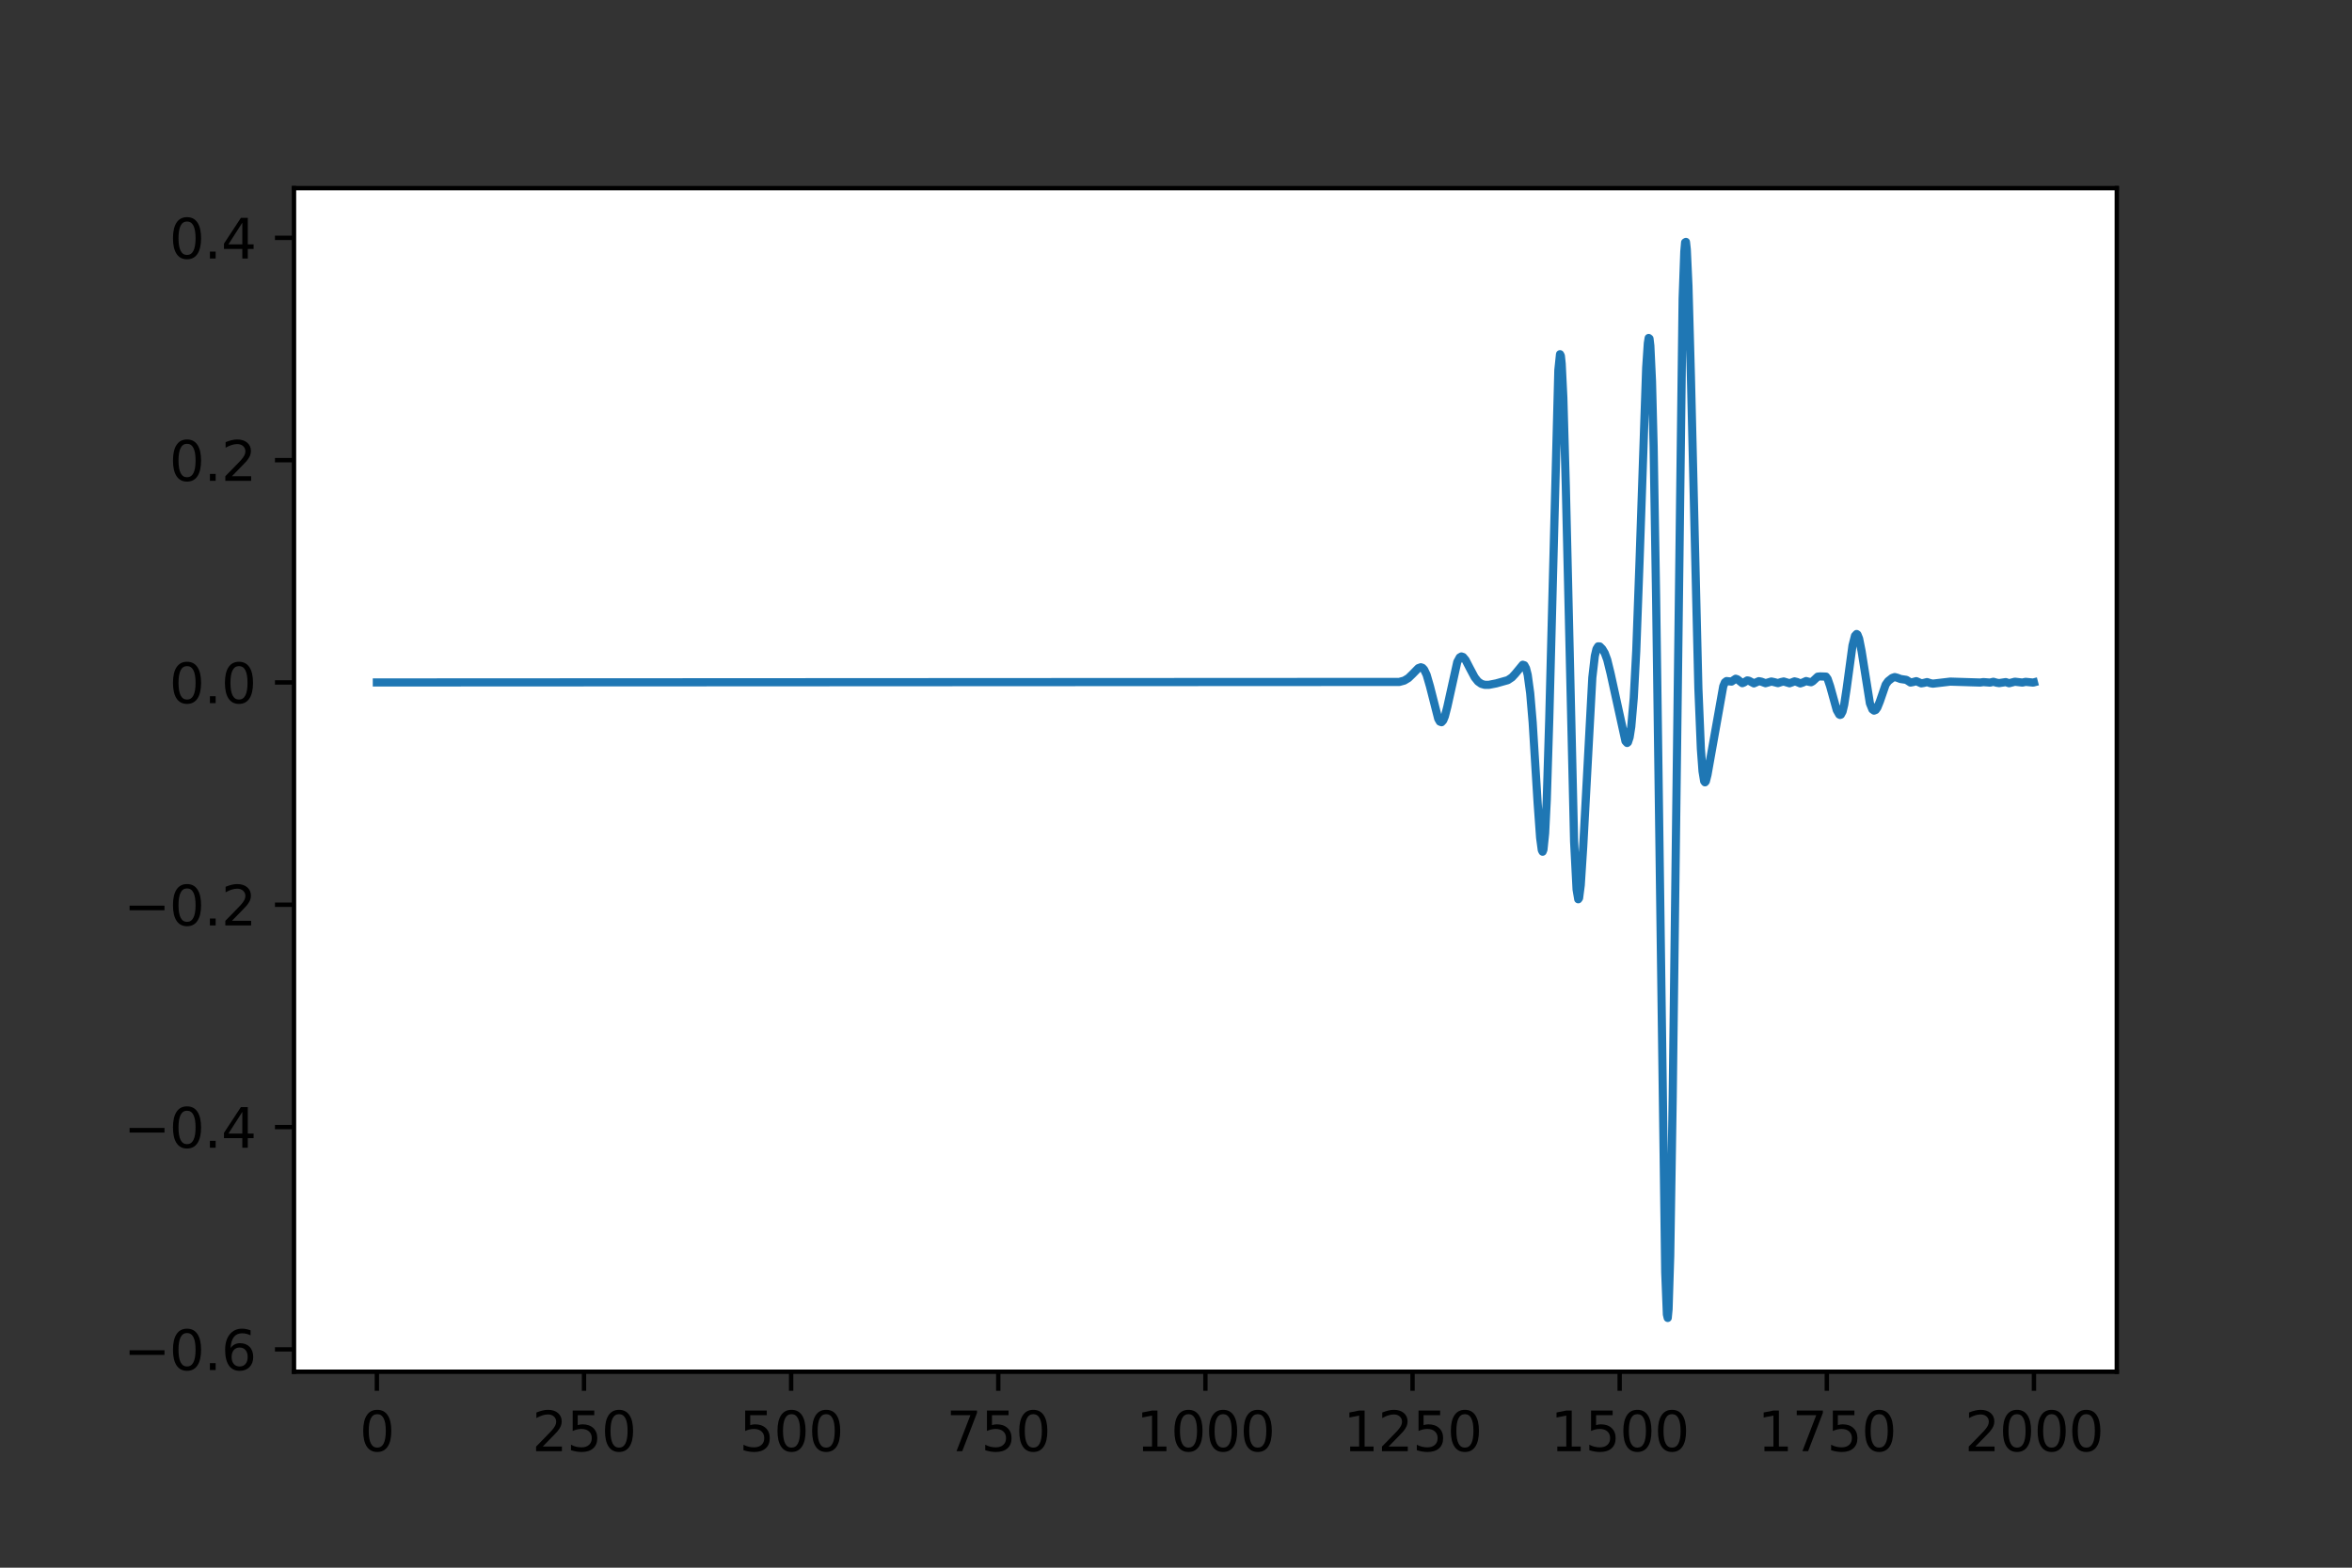 <?xml version="1.0" encoding="utf-8" standalone="no"?>
<!DOCTYPE svg PUBLIC "-//W3C//DTD SVG 1.1//EN"
  "http://www.w3.org/Graphics/SVG/1.1/DTD/svg11.dtd">
<svg height="288pt" version="1.1" viewBox="0 0 432 288" width="432pt" xmlns="http://www.w3.org/2000/svg" xmlns:xlink="http://www.w3.org/1999/xlink">
 <rect x="0" y="0" width="432" height="288" fill="#333333" stroke="none"/>
 <defs>
  <style type="text/css">*{stroke-linecap:butt;stroke-linejoin:round;}</style>
 </defs>
 <g id="figure_1">
  <g id="patch_1">
   <path d="M 0 288 
L 432 288 
L 432 0 
L 0 0 
z
" style="fill:none;"/>
  </g>
  <g id="axes_1">
   <g id="patch_2">
    <path d="M 54 252 
L 388.8 252 
L 388.8 34.56 
L 54 34.56 
z
" style="fill:#ffffff;"/>
   </g>
   <g id="matplotlib.axis_1">
    <g id="xtick_1">
     <g id="line2d_1">
      <defs>
       <path d="M 0 0 
L 0 3.5 
" id="mf1e2a3e099" style="stroke:#000000;stroke-width:0.8;"/>
      </defs>
      <g>
       <use style="stroke:#000000;stroke-width:0.8;" x="69.218" xlink:href="#mf1e2a3e099" y="252"/>
      </g>
     </g>
     <g id="text_1">
      <!-- 0 -->
      <g transform="translate(66.037 266.598)scale(0.1 -0.1)">
       <defs>
        <path d="M 2034 4250 
Q 1547 4250 1301 3770 
Q 1056 3291 1056 2328 
Q 1056 1369 1301 889 
Q 1547 409 2034 409 
Q 2525 409 2770 889 
Q 3016 1369 3016 2328 
Q 3016 3291 2770 3770 
Q 2525 4250 2034 4250 
z
M 2034 4750 
Q 2819 4750 3233 4129 
Q 3647 3509 3647 2328 
Q 3647 1150 3233 529 
Q 2819 -91 2034 -91 
Q 1250 -91 836 529 
Q 422 1150 422 2328 
Q 422 3509 836 4129 
Q 1250 4750 2034 4750 
z
" id="DejaVuSans-30" transform="scale(0.016)"/>
       </defs>
       <use xlink:href="#DejaVuSans-30"/>
      </g>
     </g>
    </g>
    <g id="xtick_2">
     <g id="line2d_2">
      <g>
       <use style="stroke:#000000;stroke-width:0.8;" x="107.264" xlink:href="#mf1e2a3e099" y="252"/>
      </g>
     </g>
     <g id="text_2">
      <!-- 250 -->
      <g transform="translate(97.72 266.598)scale(0.1 -0.1)">
       <defs>
        <path d="M 1228 531 
L 3431 531 
L 3431 0 
L 469 0 
L 469 531 
Q 828 903 1448 1529 
Q 2069 2156 2228 2338 
Q 2531 2678 2651 2914 
Q 2772 3150 2772 3378 
Q 2772 3750 2511 3984 
Q 2250 4219 1831 4219 
Q 1534 4219 1204 4116 
Q 875 4013 500 3803 
L 500 4441 
Q 881 4594 1212 4672 
Q 1544 4750 1819 4750 
Q 2544 4750 2975 4387 
Q 3406 4025 3406 3419 
Q 3406 3131 3298 2873 
Q 3191 2616 2906 2266 
Q 2828 2175 2409 1742 
Q 1991 1309 1228 531 
z
" id="DejaVuSans-32" transform="scale(0.016)"/>
        <path d="M 691 4666 
L 3169 4666 
L 3169 4134 
L 1269 4134 
L 1269 2991 
Q 1406 3038 1543 3061 
Q 1681 3084 1819 3084 
Q 2600 3084 3056 2656 
Q 3513 2228 3513 1497 
Q 3513 744 3044 326 
Q 2575 -91 1722 -91 
Q 1428 -91 1123 -41 
Q 819 9 494 109 
L 494 744 
Q 775 591 1075 516 
Q 1375 441 1709 441 
Q 2250 441 2565 725 
Q 2881 1009 2881 1497 
Q 2881 1984 2565 2268 
Q 2250 2553 1709 2553 
Q 1456 2553 1204 2497 
Q 953 2441 691 2322 
L 691 4666 
z
" id="DejaVuSans-35" transform="scale(0.016)"/>
       </defs>
       <use xlink:href="#DejaVuSans-32"/>
       <use x="63.623" xlink:href="#DejaVuSans-35"/>
       <use x="127.246" xlink:href="#DejaVuSans-30"/>
      </g>
     </g>
    </g>
    <g id="xtick_3">
     <g id="line2d_3">
      <g>
       <use style="stroke:#000000;stroke-width:0.8;" x="145.309" xlink:href="#mf1e2a3e099" y="252"/>
      </g>
     </g>
     <g id="text_3">
      <!-- 500 -->
      <g transform="translate(135.765 266.598)scale(0.1 -0.1)">
       <use xlink:href="#DejaVuSans-35"/>
       <use x="63.623" xlink:href="#DejaVuSans-30"/>
       <use x="127.246" xlink:href="#DejaVuSans-30"/>
      </g>
     </g>
    </g>
    <g id="xtick_4">
     <g id="line2d_4">
      <g>
       <use style="stroke:#000000;stroke-width:0.8;" x="183.355" xlink:href="#mf1e2a3e099" y="252"/>
      </g>
     </g>
     <g id="text_4">
      <!-- 750 -->
      <g transform="translate(173.811 266.598)scale(0.1 -0.1)">
       <defs>
        <path d="M 525 4666 
L 3525 4666 
L 3525 4397 
L 1831 0 
L 1172 0 
L 2766 4134 
L 525 4134 
L 525 4666 
z
" id="DejaVuSans-37" transform="scale(0.016)"/>
       </defs>
       <use xlink:href="#DejaVuSans-37"/>
       <use x="63.623" xlink:href="#DejaVuSans-35"/>
       <use x="127.246" xlink:href="#DejaVuSans-30"/>
      </g>
     </g>
    </g>
    <g id="xtick_5">
     <g id="line2d_5">
      <g>
       <use style="stroke:#000000;stroke-width:0.8;" x="221.4" xlink:href="#mf1e2a3e099" y="252"/>
      </g>
     </g>
     <g id="text_5">
      <!-- 1000 -->
      <g transform="translate(208.675 266.598)scale(0.1 -0.1)">
       <defs>
        <path d="M 794 531 
L 1825 531 
L 1825 4091 
L 703 3866 
L 703 4441 
L 1819 4666 
L 2450 4666 
L 2450 531 
L 3481 531 
L 3481 0 
L 794 0 
L 794 531 
z
" id="DejaVuSans-31" transform="scale(0.016)"/>
       </defs>
       <use xlink:href="#DejaVuSans-31"/>
       <use x="63.623" xlink:href="#DejaVuSans-30"/>
       <use x="127.246" xlink:href="#DejaVuSans-30"/>
       <use x="190.869" xlink:href="#DejaVuSans-30"/>
      </g>
     </g>
    </g>
    <g id="xtick_6">
     <g id="line2d_6">
      <g>
       <use style="stroke:#000000;stroke-width:0.8;" x="259.445" xlink:href="#mf1e2a3e099" y="252"/>
      </g>
     </g>
     <g id="text_6">
      <!-- 1250 -->
      <g transform="translate(246.72 266.598)scale(0.1 -0.1)">
       <use xlink:href="#DejaVuSans-31"/>
       <use x="63.623" xlink:href="#DejaVuSans-32"/>
       <use x="127.246" xlink:href="#DejaVuSans-35"/>
       <use x="190.869" xlink:href="#DejaVuSans-30"/>
      </g>
     </g>
    </g>
    <g id="xtick_7">
     <g id="line2d_7">
      <g>
       <use style="stroke:#000000;stroke-width:0.8;" x="297.491" xlink:href="#mf1e2a3e099" y="252"/>
      </g>
     </g>
     <g id="text_7">
      <!-- 1500 -->
      <g transform="translate(284.766 266.598)scale(0.1 -0.1)">
       <use xlink:href="#DejaVuSans-31"/>
       <use x="63.623" xlink:href="#DejaVuSans-35"/>
       <use x="127.246" xlink:href="#DejaVuSans-30"/>
       <use x="190.869" xlink:href="#DejaVuSans-30"/>
      </g>
     </g>
    </g>
    <g id="xtick_8">
     <g id="line2d_8">
      <g>
       <use style="stroke:#000000;stroke-width:0.8;" x="335.536" xlink:href="#mf1e2a3e099" y="252"/>
      </g>
     </g>
     <g id="text_8">
      <!-- 1750 -->
      <g transform="translate(322.811 266.598)scale(0.1 -0.1)">
       <use xlink:href="#DejaVuSans-31"/>
       <use x="63.623" xlink:href="#DejaVuSans-37"/>
       <use x="127.246" xlink:href="#DejaVuSans-35"/>
       <use x="190.869" xlink:href="#DejaVuSans-30"/>
      </g>
     </g>
    </g>
    <g id="xtick_9">
     <g id="line2d_9">
      <g>
       <use style="stroke:#000000;stroke-width:0.8;" x="373.582" xlink:href="#mf1e2a3e099" y="252"/>
      </g>
     </g>
     <g id="text_9">
      <!-- 2000 -->
      <g transform="translate(360.857 266.598)scale(0.1 -0.1)">
       <use xlink:href="#DejaVuSans-32"/>
       <use x="63.623" xlink:href="#DejaVuSans-30"/>
       <use x="127.246" xlink:href="#DejaVuSans-30"/>
       <use x="190.869" xlink:href="#DejaVuSans-30"/>
      </g>
     </g>
    </g>
   </g>
   <g id="matplotlib.axis_2">
    <g id="ytick_1">
     <g id="line2d_10">
      <defs>
       <path d="M 0 0 
L -3.5 0 
" id="md3fdbba3eb" style="stroke:#000000;stroke-width:0.8;"/>
      </defs>
      <g>
       <use style="stroke:#000000;stroke-width:0.8;" x="54" xlink:href="#md3fdbba3eb" y="247.892"/>
      </g>
     </g>
     <g id="text_10">
      <!-- −0.6 -->
      <g transform="translate(22.717 251.691)scale(0.1 -0.1)">
       <defs>
        <path d="M 678 2272 
L 4684 2272 
L 4684 1741 
L 678 1741 
L 678 2272 
z
" id="DejaVuSans-2212" transform="scale(0.016)"/>
        <path d="M 684 794 
L 1344 794 
L 1344 0 
L 684 0 
L 684 794 
z
" id="DejaVuSans-2e" transform="scale(0.016)"/>
        <path d="M 2113 2584 
Q 1688 2584 1439 2293 
Q 1191 2003 1191 1497 
Q 1191 994 1439 701 
Q 1688 409 2113 409 
Q 2538 409 2786 701 
Q 3034 994 3034 1497 
Q 3034 2003 2786 2293 
Q 2538 2584 2113 2584 
z
M 3366 4563 
L 3366 3988 
Q 3128 4100 2886 4159 
Q 2644 4219 2406 4219 
Q 1781 4219 1451 3797 
Q 1122 3375 1075 2522 
Q 1259 2794 1537 2939 
Q 1816 3084 2150 3084 
Q 2853 3084 3261 2657 
Q 3669 2231 3669 1497 
Q 3669 778 3244 343 
Q 2819 -91 2113 -91 
Q 1303 -91 875 529 
Q 447 1150 447 2328 
Q 447 3434 972 4092 
Q 1497 4750 2381 4750 
Q 2619 4750 2861 4703 
Q 3103 4656 3366 4563 
z
" id="DejaVuSans-36" transform="scale(0.016)"/>
       </defs>
       <use xlink:href="#DejaVuSans-2212"/>
       <use x="83.789" xlink:href="#DejaVuSans-30"/>
       <use x="147.412" xlink:href="#DejaVuSans-2e"/>
       <use x="179.199" xlink:href="#DejaVuSans-36"/>
      </g>
     </g>
    </g>
    <g id="ytick_2">
     <g id="line2d_11">
      <g>
       <use style="stroke:#000000;stroke-width:0.8;" x="54" xlink:href="#md3fdbba3eb" y="207.052"/>
      </g>
     </g>
     <g id="text_11">
      <!-- −0.4 -->
      <g transform="translate(22.717 210.851)scale(0.1 -0.1)">
       <defs>
        <path d="M 2419 4116 
L 825 1625 
L 2419 1625 
L 2419 4116 
z
M 2253 4666 
L 3047 4666 
L 3047 1625 
L 3713 1625 
L 3713 1100 
L 3047 1100 
L 3047 0 
L 2419 0 
L 2419 1100 
L 313 1100 
L 313 1709 
L 2253 4666 
z
" id="DejaVuSans-34" transform="scale(0.016)"/>
       </defs>
       <use xlink:href="#DejaVuSans-2212"/>
       <use x="83.789" xlink:href="#DejaVuSans-30"/>
       <use x="147.412" xlink:href="#DejaVuSans-2e"/>
       <use x="179.199" xlink:href="#DejaVuSans-34"/>
      </g>
     </g>
    </g>
    <g id="ytick_3">
     <g id="line2d_12">
      <g>
       <use style="stroke:#000000;stroke-width:0.8;" x="54" xlink:href="#md3fdbba3eb" y="166.212"/>
      </g>
     </g>
     <g id="text_12">
      <!-- −0.2 -->
      <g transform="translate(22.717 170.012)scale(0.1 -0.1)">
       <use xlink:href="#DejaVuSans-2212"/>
       <use x="83.789" xlink:href="#DejaVuSans-30"/>
       <use x="147.412" xlink:href="#DejaVuSans-2e"/>
       <use x="179.199" xlink:href="#DejaVuSans-32"/>
      </g>
     </g>
    </g>
    <g id="ytick_4">
     <g id="line2d_13">
      <g>
       <use style="stroke:#000000;stroke-width:0.8;" x="54" xlink:href="#md3fdbba3eb" y="125.373"/>
      </g>
     </g>
     <g id="text_13">
      <!-- 0.0 -->
      <g transform="translate(31.097 129.172)scale(0.1 -0.1)">
       <use xlink:href="#DejaVuSans-30"/>
       <use x="63.623" xlink:href="#DejaVuSans-2e"/>
       <use x="95.41" xlink:href="#DejaVuSans-30"/>
      </g>
     </g>
    </g>
    <g id="ytick_5">
     <g id="line2d_14">
      <g>
       <use style="stroke:#000000;stroke-width:0.8;" x="54" xlink:href="#md3fdbba3eb" y="84.533"/>
      </g>
     </g>
     <g id="text_14">
      <!-- 0.2 -->
      <g transform="translate(31.097 88.332)scale(0.1 -0.1)">
       <use xlink:href="#DejaVuSans-30"/>
       <use x="63.623" xlink:href="#DejaVuSans-2e"/>
       <use x="95.41" xlink:href="#DejaVuSans-32"/>
      </g>
     </g>
    </g>
    <g id="ytick_6">
     <g id="line2d_15">
      <g>
       <use style="stroke:#000000;stroke-width:0.8;" x="54" xlink:href="#md3fdbba3eb" y="43.693"/>
      </g>
     </g>
     <g id="text_15">
      <!-- 0.4 -->
      <g transform="translate(31.097 47.492)scale(0.1 -0.1)">
       <use xlink:href="#DejaVuSans-30"/>
       <use x="63.623" xlink:href="#DejaVuSans-2e"/>
       <use x="95.41" xlink:href="#DejaVuSans-34"/>
      </g>
     </g>
    </g>
   </g>
   <g id="line2d_16">
    <path clip-path="url(#p8934594b59)" d="M 69.218 125.373 
L 257.011 125.277 
L 257.924 125.031 
L 258.685 124.573 
L 259.445 123.839 
L 260.511 122.748 
L 260.967 122.583 
L 261.272 122.689 
L 261.576 123.015 
L 262.033 123.969 
L 262.641 126.062 
L 264.163 132.04 
L 264.467 132.565 
L 264.772 132.676 
L 265.076 132.351 
L 265.381 131.607 
L 265.837 129.839 
L 267.663 121.609 
L 268.12 120.774 
L 268.424 120.601 
L 268.729 120.7 
L 269.185 121.245 
L 269.946 122.717 
L 270.859 124.434 
L 271.468 125.195 
L 272.077 125.624 
L 272.685 125.804 
L 273.446 125.813 
L 274.816 125.547 
L 276.946 124.949 
L 277.707 124.442 
L 278.316 123.784 
L 279.686 122.123 
L 279.99 122.216 
L 280.294 122.779 
L 280.599 123.986 
L 281.055 127.334 
L 281.512 132.73 
L 282.425 147.55 
L 282.881 153.893 
L 283.186 156.176 
L 283.338 156.468 
L 283.49 156.09 
L 283.795 153.105 
L 284.099 146.965 
L 284.555 132.176 
L 286.229 67.99 
L 286.534 65.072 
L 286.686 65.355 
L 286.838 66.807 
L 287.143 73.048 
L 287.599 89.348 
L 289.121 154.567 
L 289.577 163.402 
L 289.882 165.203 
L 290.034 164.981 
L 290.338 162.622 
L 290.795 155.529 
L 292.469 124.47 
L 292.925 120.516 
L 293.23 119.231 
L 293.534 118.744 
L 293.839 118.758 
L 294.295 119.217 
L 294.752 119.981 
L 295.208 121.215 
L 295.817 123.696 
L 298.556 136.163 
L 298.861 136.491 
L 299.013 136.365 
L 299.317 135.444 
L 299.621 133.497 
L 300.078 128.222 
L 300.535 119.591 
L 301.143 103.066 
L 302.361 67.613 
L 302.665 63.037 
L 302.817 62.09 
L 302.969 62.211 
L 303.122 63.516 
L 303.426 70.042 
L 303.73 82.092 
L 304.187 109.962 
L 305.861 233.738 
L 306.165 241.479 
L 306.317 242.116 
L 306.47 240.513 
L 306.774 230.707 
L 307.231 201.58 
L 309.057 54.803 
L 309.361 46.246 
L 309.513 44.535 
L 309.665 44.444 
L 309.818 45.85 
L 310.122 52.519 
L 310.579 69.361 
L 311.948 126.45 
L 312.405 137.538 
L 312.709 141.689 
L 313.013 143.521 
L 313.166 143.718 
L 313.318 143.533 
L 313.622 142.326 
L 316.514 126.074 
L 316.818 125.35 
L 317.122 125.121 
L 318.035 125.213 
L 318.796 124.693 
L 319.101 124.79 
L 320.014 125.507 
L 320.318 125.384 
L 320.927 125.001 
L 321.231 125.055 
L 322.144 125.543 
L 322.601 125.343 
L 323.057 125.138 
L 323.514 125.231 
L 324.275 125.51 
L 324.731 125.385 
L 325.34 125.202 
L 325.797 125.296 
L 326.558 125.495 
L 327.166 125.297 
L 327.623 125.199 
L 328.079 125.339 
L 328.688 125.521 
L 329.145 125.36 
L 329.601 125.179 
L 330.058 125.288 
L 330.667 125.548 
L 331.123 125.395 
L 331.732 125.117 
L 332.188 125.241 
L 332.645 125.331 
L 332.949 125.163 
L 333.862 124.311 
L 334.319 124.264 
L 335.384 124.3 
L 335.689 124.716 
L 336.145 126.057 
L 337.363 130.454 
L 337.819 131.262 
L 337.971 131.339 
L 338.123 131.286 
L 338.428 130.713 
L 338.732 129.452 
L 339.189 126.433 
L 340.254 118.59 
L 340.711 116.808 
L 341.015 116.473 
L 341.167 116.578 
L 341.471 117.328 
L 341.928 119.629 
L 343.45 129.204 
L 343.906 130.324 
L 344.211 130.546 
L 344.515 130.426 
L 344.819 130.002 
L 345.276 128.868 
L 346.341 125.783 
L 346.798 125.138 
L 347.559 124.541 
L 348.015 124.384 
L 348.472 124.507 
L 349.081 124.738 
L 350.146 124.898 
L 350.907 125.389 
L 351.363 125.305 
L 351.972 125.138 
L 352.429 125.336 
L 352.885 125.538 
L 353.342 125.463 
L 353.95 125.307 
L 354.559 125.509 
L 355.016 125.594 
L 358.211 125.22 
L 363.69 125.389 
L 364.299 125.308 
L 365.516 125.401 
L 366.125 125.25 
L 366.734 125.423 
L 367.19 125.49 
L 368.408 125.31 
L 369.016 125.514 
L 369.473 125.398 
L 370.082 125.239 
L 371.451 125.395 
L 372.06 125.262 
L 373.43 125.398 
L 373.582 125.358 
L 373.582 125.358 
" style="fill:none;stroke:#1f77b4;stroke-linecap:square;stroke-width:1.5;"/>
   </g>
   <g id="patch_3">
    <path d="M 54 252 
L 54 34.56 
" style="fill:none;stroke:#000000;stroke-linecap:square;stroke-linejoin:miter;stroke-width:0.8;"/>
   </g>
   <g id="patch_4">
    <path d="M 388.8 252 
L 388.8 34.56 
" style="fill:none;stroke:#000000;stroke-linecap:square;stroke-linejoin:miter;stroke-width:0.8;"/>
   </g>
   <g id="patch_5">
    <path d="M 54 252 
L 388.8 252 
" style="fill:none;stroke:#000000;stroke-linecap:square;stroke-linejoin:miter;stroke-width:0.8;"/>
   </g>
   <g id="patch_6">
    <path d="M 54 34.56 
L 388.8 34.56 
" style="fill:none;stroke:#000000;stroke-linecap:square;stroke-linejoin:miter;stroke-width:0.8;"/>
   </g>
  </g>
 </g>
 <defs>
  <clipPath id="p8934594b59">
   <rect height="217.44" width="334.8" x="54" y="34.56"/>
  </clipPath>
 </defs>
</svg>
